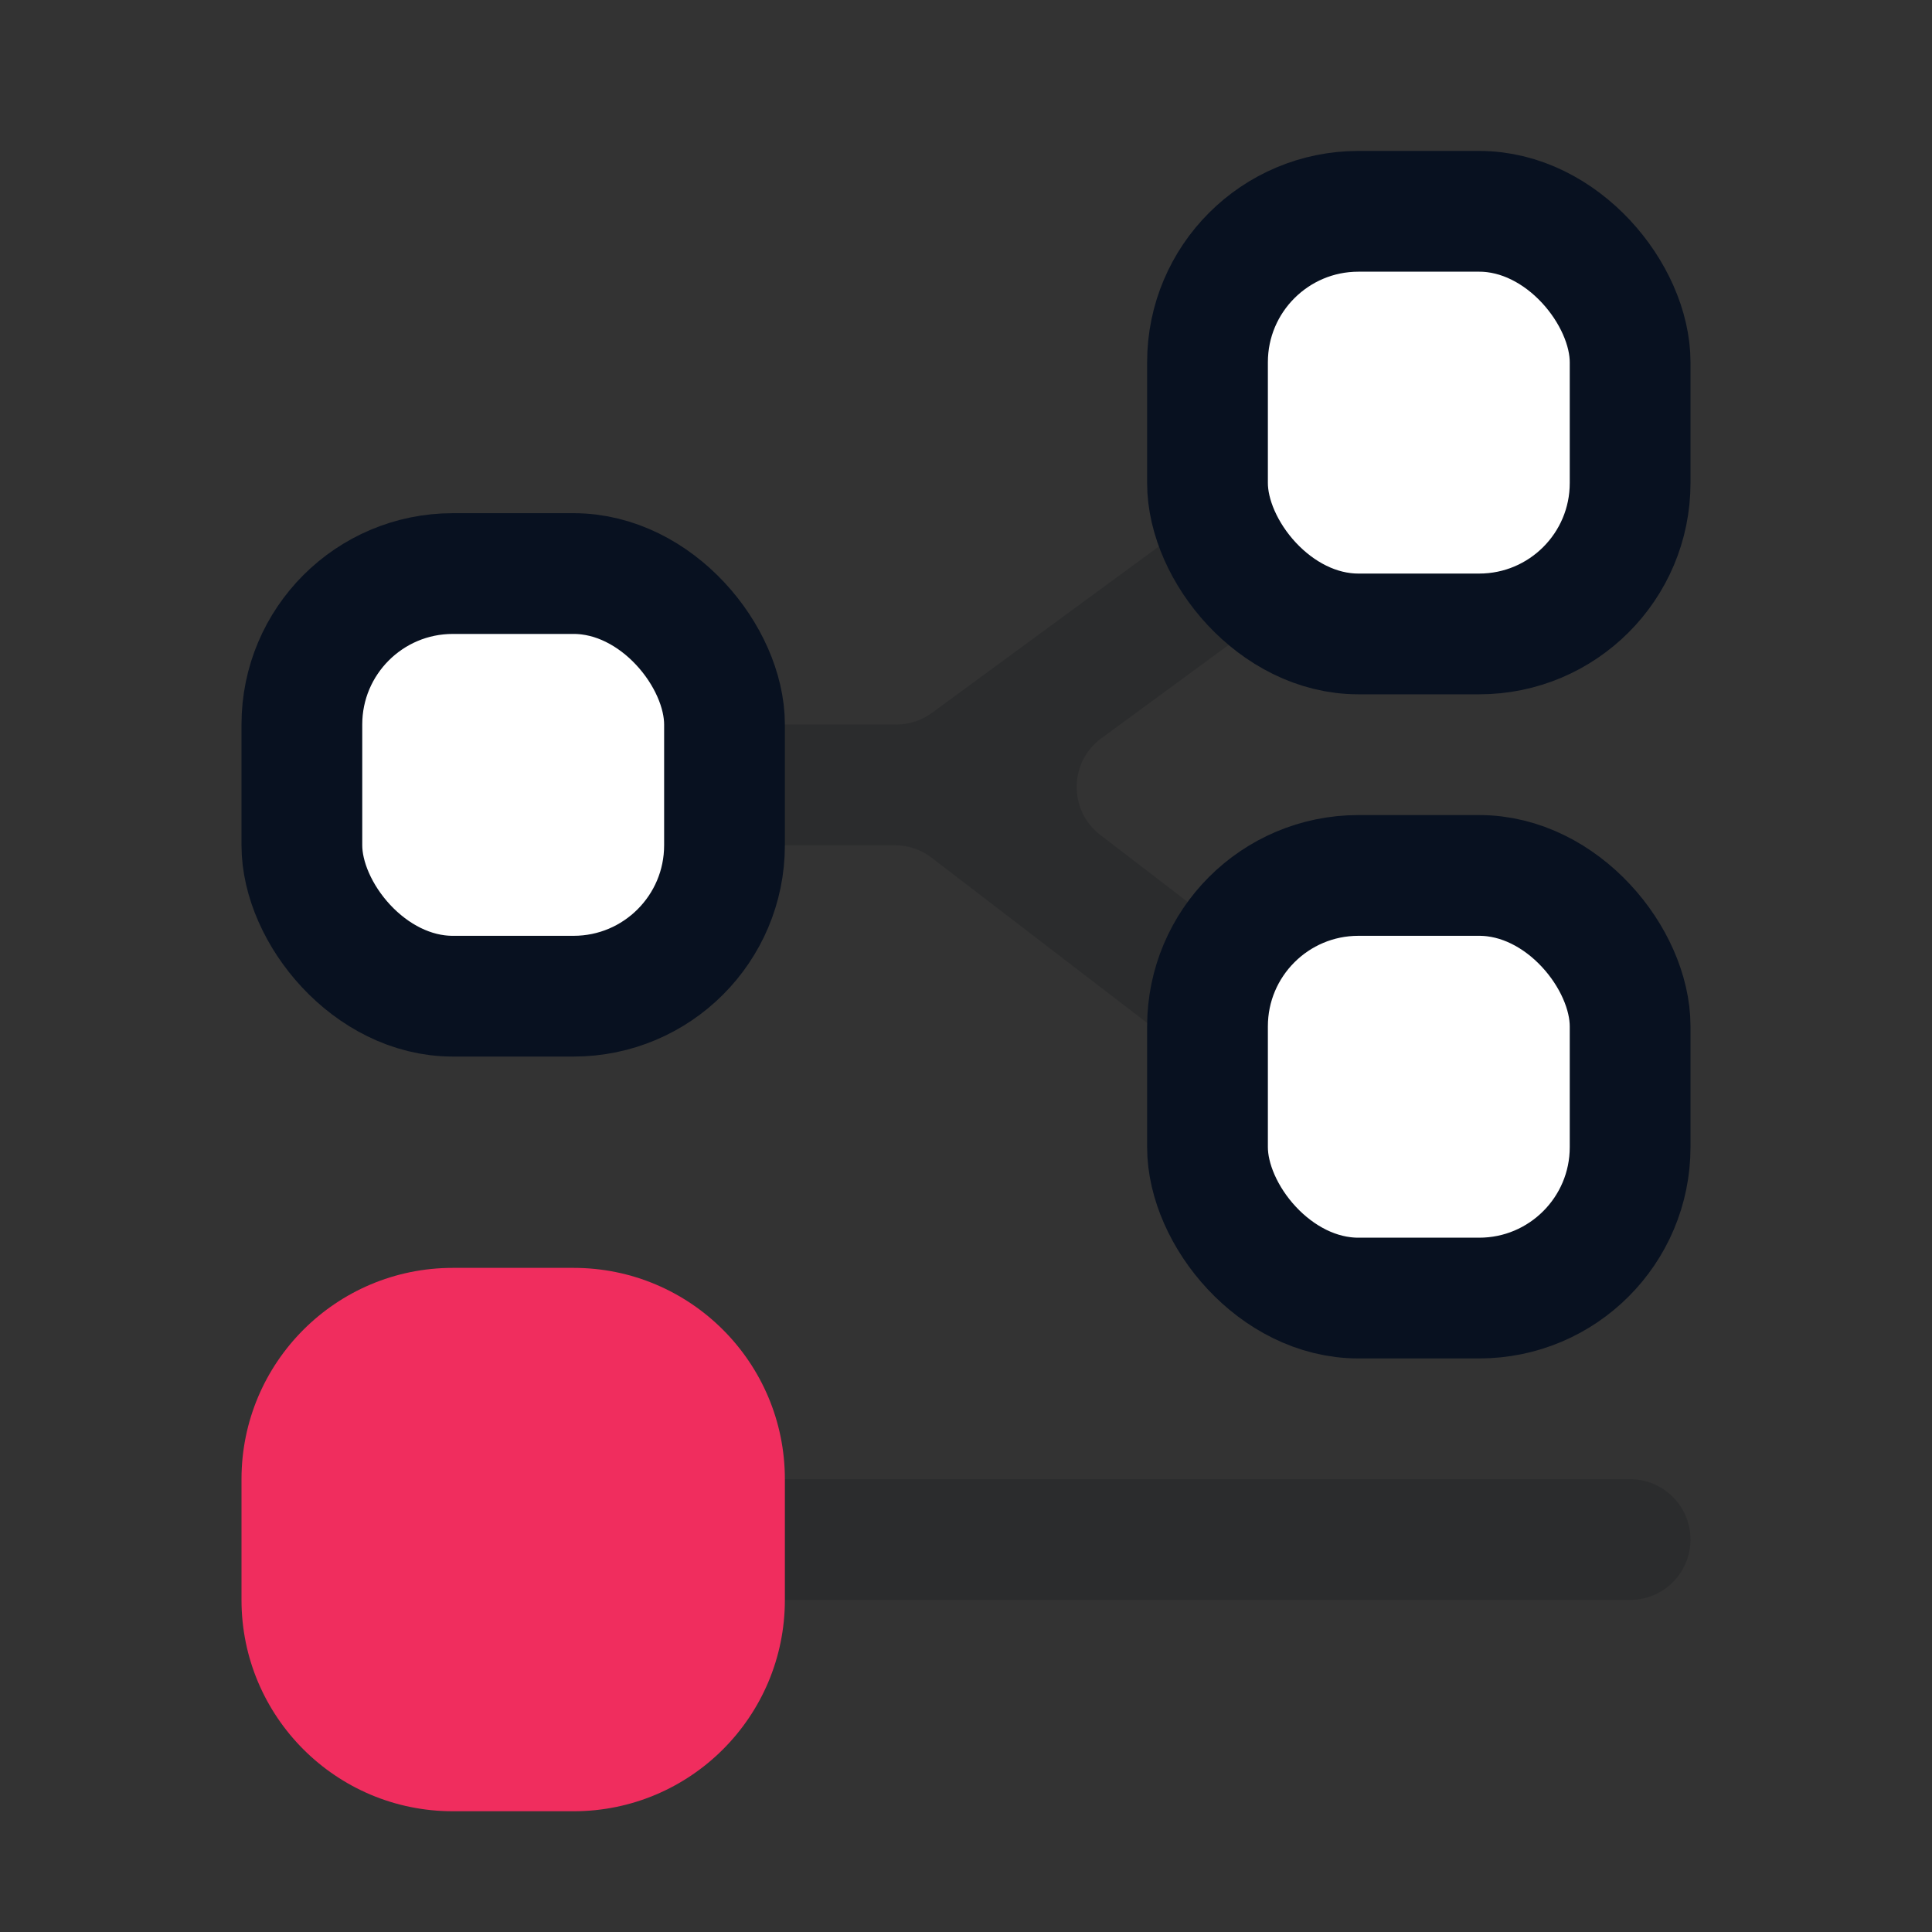 <svg width="64" height="64" viewBox="0 0 64 64" fill="none" xmlns="http://www.w3.org/2000/svg">
<rect x="0" y="0" width="64" height="64" fill="#333333" stroke="none"/>
<path fill-rule="evenodd" clip-rule="evenodd" d="M45.999 15C46.653 15.891 46.46 17.142 45.569 17.796L36.484 24.458C35.408 25.247 35.392 26.847 36.45 27.658L45.629 34.696C46.506 35.368 46.672 36.623 45.999 37.5C45.328 38.377 44.072 38.542 43.196 37.87L30.86 28.413C30.51 28.145 30.083 28 29.643 28H18C16.895 28 16 27.105 16 26C16 24.895 16.895 24 18 24H29.69C30.116 24 30.53 23.864 30.873 23.613L43.204 14.57C44.095 13.917 45.346 14.109 45.999 15ZM54 53C55.105 53 56 52.105 56 51C56 49.895 55.105 49 54 49H26C24.895 49 24 49.895 24 51C24 52.105 24.895 53 26 53H54Z" fill="#02070F" fill-opacity="0.15"/>
<rect x="10" y="19" width="14" height="14" rx="5" fill="white" stroke="#081120" stroke-width="4"/>
<path fill-rule="evenodd" clip-rule="evenodd" d="M8 49C8 45.134 11.134 42 15 42H19C22.866 42 26 45.134 26 49V53C26 56.866 22.866 60 19 60H15C11.134 60 8 56.866 8 53V49Z" fill="#F02D5E"/>
<rect x="40" y="7" width="14" height="14" rx="5" fill="white" stroke="#081120" stroke-width="4"/>
<rect x="40" y="29" width="14" height="14" rx="5" fill="white" stroke="#081120" stroke-width="4"/>
</svg>
